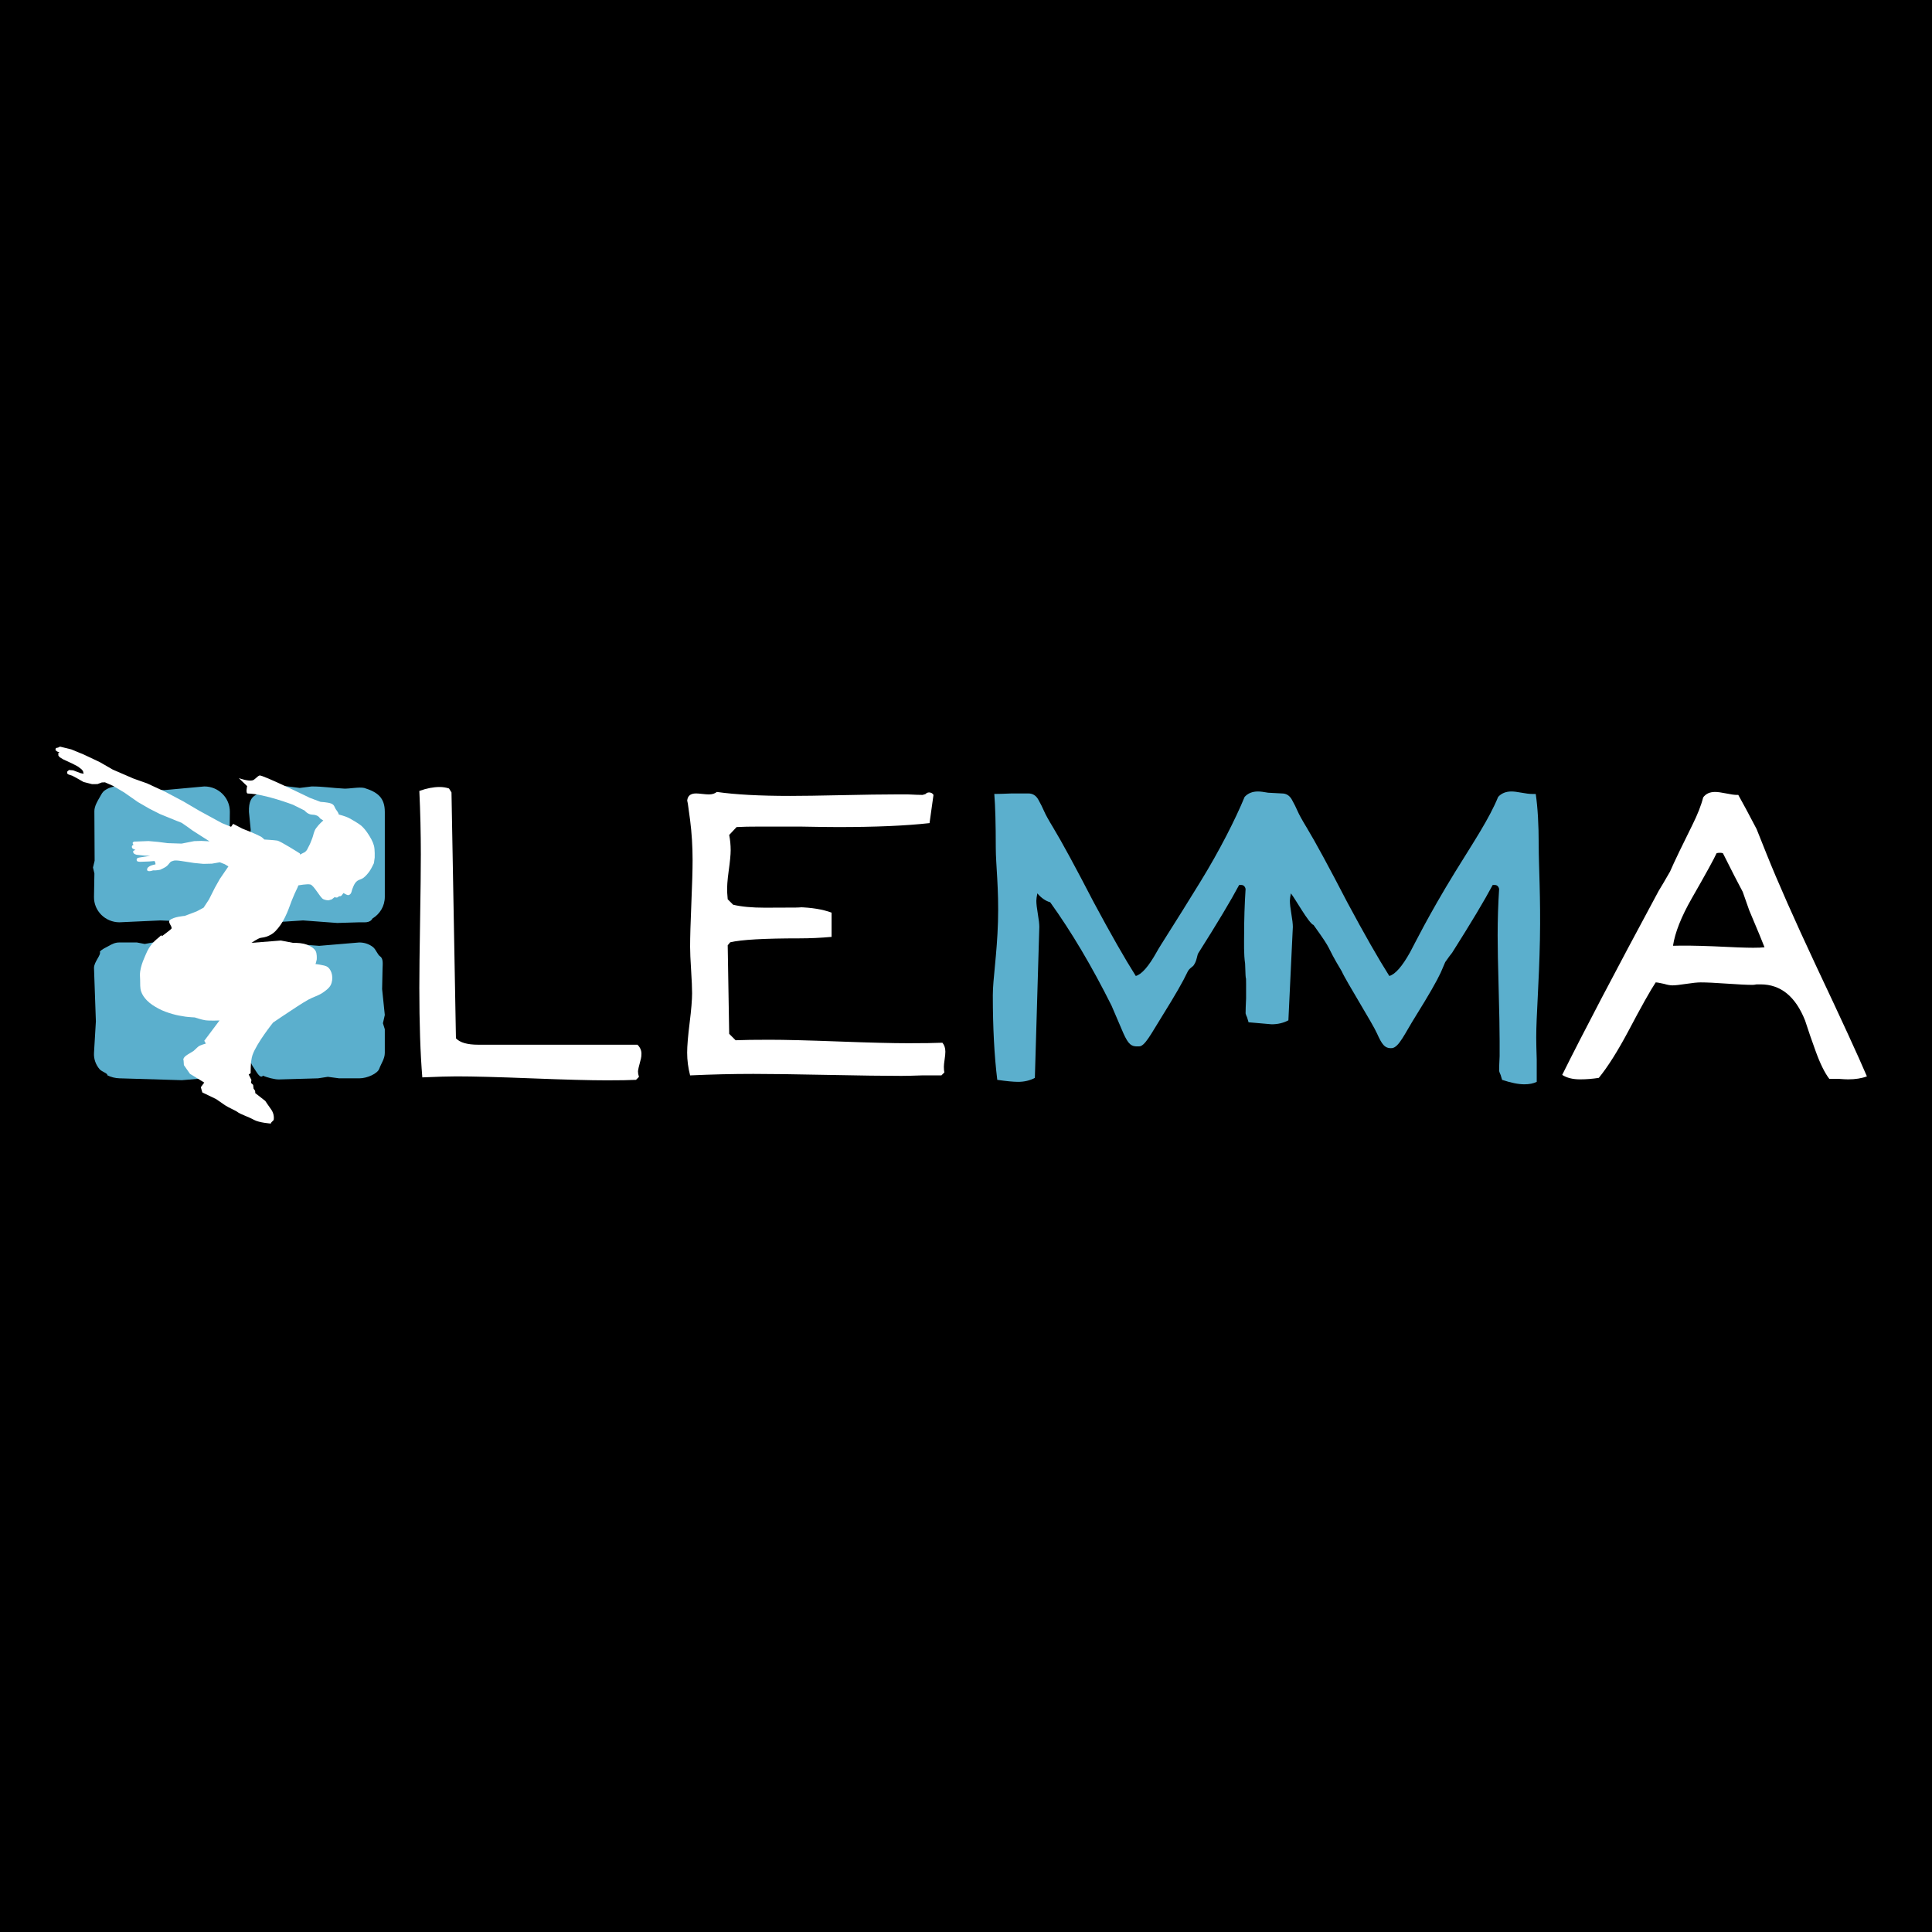 <?xml version="1.0" encoding="UTF-8" standalone="no"?>
<!-- Created with Inkscape (http://www.inkscape.org/) -->

<svg
   xmlns:dc="http://purl.org/dc/elements/1.1/"
   xmlns:cc="http://creativecommons.org/ns#"
   xmlns:rdf="http://www.w3.org/1999/02/22-rdf-syntax-ns#"
   xmlns:svg="http://www.w3.org/2000/svg"
   xmlns="http://www.w3.org/2000/svg"
   xmlns:sodipodi="http://sodipodi.sourceforge.net/DTD/sodipodi-0.dtd"
   xmlns:inkscape="http://www.inkscape.org/namespaces/inkscape"
   width="512"
   height="512"
   id="svg2"
   version="1.1"
   inkscape:version="0.48.4 r9939"
   sodipodi:docname="lemma.svg"
   inkscape:export-filename="C:\Users\et1337\Desktop\lemma.png"
   inkscape:export-xdpi="180"
   inkscape:export-ydpi="180">
  <defs
     id="defs4" />
  <sodipodi:namedview
     id="base"
     pagecolor="#ffffff"
     bordercolor="#666666"
     borderopacity="1.0"
     inkscape:pageopacity="0.0"
     inkscape:pageshadow="2"
     inkscape:zoom="1.7734375"
     inkscape:cx="345.23273"
     inkscape:cy="288.6669"
     inkscape:document-units="px"
     inkscape:current-layer="layer1"
     showgrid="true"
     fit-margin-top="0"
     fit-margin-left="0"
     fit-margin-right="0"
     fit-margin-bottom="0"
     inkscape:window-width="1920"
     inkscape:window-height="1057"
     inkscape:window-x="-8"
     inkscape:window-y="-8"
     inkscape:window-maximized="1" />
  <g
     inkscape:label="Layer 1"
     inkscape:groupmode="layer"
     id="layer1"
     transform="translate(-99.19,-313.611)">
    <rect
       style="fill:#000000;fill-opacity:1;stroke:none"
       id="rect3858"
       width="512"
       height="512"
       x="99.19"
       y="313.611" />
    <path
       inkscape:export-ydpi="400.17322"
       inkscape:export-xdpi="400.17322"
       inkscape:export-filename="C:\Users\Evan\Code\Lemma\Lemma\Content\Images\logo.png"
       inkscape:connector-curvature="0"
       id="path2990-3"
       style="font-size:144px;font-style:normal;font-variant:normal;font-weight:normal;font-stretch:normal;line-height:125%;letter-spacing:0px;word-spacing:0px;fill:#ffffff;fill-opacity:1;stroke:none;font-family:NeoRetroFill;-inkscape-font-specification:NeoRetroFill"
       d="m 269.046,594.143 c -0.523,1.923 -0.784,3.059 -0.784,3.409 -9e-5,0.437 0.087,0.919 0.26,1.444 l -0.784,0.784 c -1.662,0.088 -4.241,0.132 -7.737,0.132 -4.369,1e-5 -10.988,-0.175 -19.859,-0.524 -8.871,-0.349 -15.534,-0.524 -19.991,-0.524 -2.011,10e-6 -5.026,0.088 -9.045,0.264 -0.525,-6.38 -0.788,-14.289 -0.788,-23.728 -1e-5,-3.934 0.066,-9.833 0.198,-17.699 0.132,-7.865 0.198,-13.765 0.198,-17.699 -2e-5,-5.593 -0.132,-11.186 -0.396,-16.779 1.923,-0.699 3.715,-1.048 5.377,-1.048 0.875,8e-5 1.704,0.131 2.488,0.392 l 0.656,1.048 1.18,65.154 c 1.048,1.136 3.015,1.704 5.901,1.704 l 42.21,0 c 0.699,0.699 1.048,1.486 1.048,2.36 -5e-5,0.523 -0.044,0.959 -0.132,1.308 z" />
    <path
       inkscape:export-ydpi="400.17322"
       inkscape:export-xdpi="400.17322"
       inkscape:export-filename="C:\Users\Evan\Code\Lemma\Lemma\Content\Images\logo.png"
       inkscape:connector-curvature="0"
       id="path2992-3"
       style="font-size:144px;font-style:normal;font-variant:normal;font-weight:normal;font-stretch:normal;line-height:125%;letter-spacing:0px;word-spacing:0px;fill:#ffffff;fill-opacity:1;stroke:none;font-family:NeoRetroFill;-inkscape-font-specification:NeoRetroFill"
       d="m 349.327,596.371 c -7e-5,0.613 0.044,1.095 0.132,1.444 l -0.788,0.788 c -1.136,10e-6 -2.883,10e-6 -5.241,0 -2.36,0.085 -4.153,0.128 -5.377,0.128 -4.369,10e-6 -10.901,-0.087 -19.597,-0.262 -8.696,-0.175 -15.228,-0.262 -19.597,-0.262 -5.508,2e-5 -11.102,0.132 -16.782,0.396 -0.523,-2.011 -0.784,-4.022 -0.784,-6.033 -10e-6,-1.747 0.218,-4.369 0.654,-7.865 0.436,-3.497 0.654,-6.118 0.654,-7.865 -2e-5,-1.398 -0.087,-3.451 -0.262,-6.161 -0.175,-2.71 -0.262,-4.763 -0.262,-6.161 -10e-6,-2.534 0.109,-6.357 0.328,-11.47 0.219,-5.113 0.328,-8.937 0.328,-11.474 -10e-6,-3.67 -0.219,-7.209 -0.656,-10.618 -0.523,-4.107 -0.784,-5.723 -0.784,-4.849 -10e-6,-1.485 0.785,-2.228 2.356,-2.228 0.352,9e-5 0.899,0.043 1.642,0.13 0.743,0.087 1.332,0.13 1.766,0.13 0.875,8e-5 1.575,-0.219 2.1,-0.656 4.894,0.702 11.36,1.052 19.399,1.052 3.059,9e-5 7.648,-0.066 13.766,-0.198 6.118,-0.132 10.707,-0.198 13.766,-0.198 0.872,8e-5 2.139,8e-5 3.801,0 1.747,0.088 3.014,0.132 3.801,0.132 0.613,-0.173 0.876,-0.26 0.788,-0.26 0.261,-0.264 0.567,-0.396 0.916,-0.396 0.525,9e-5 0.919,0.219 1.18,0.656 l -1.048,7.473 c -6.206,0.699 -14.29,1.048 -24.252,1.048 -2.272,8e-5 -5.681,-0.044 -10.226,-0.132 -4.545,9e-5 -7.953,9e-5 -10.226,0 -2.883,9e-5 -5.025,0.044 -6.425,0.132 l -1.964,2.096 c 0.261,1.312 0.392,2.667 0.392,4.065 -10e-6,1.136 -0.175,2.95 -0.524,5.441 -0.349,2.491 -0.48,4.435 -0.392,5.833 l 0.132,1.704 1.44,1.444 c 2.184,0.523 4.981,0.784 8.389,0.784 7.953,6e-5 10.924,-0.044 8.913,-0.132 3.496,0.088 6.425,0.569 8.785,1.444 l 0,6.425 c -2.883,0.261 -5.724,0.392 -8.521,0.392 -9.351,5e-5 -15.469,0.349 -18.355,1.048 l -0.652,0.788 0.392,23.463 1.704,1.704 c 2.011,-0.088 4.982,-0.132 8.913,-0.132 4.107,2e-5 10.247,0.153 18.419,0.46 8.172,0.307 14.311,0.46 18.419,0.46 4.019,2e-5 7.034,-0.044 9.045,-0.132 0.525,0.611 0.788,1.398 0.788,2.36 -7e-5,0.523 -0.066,1.222 -0.198,2.096 -0.132,0.875 -0.198,1.53 -0.198,1.964 z" />
    <path
       inkscape:export-ydpi="400.17322"
       inkscape:export-xdpi="400.17322"
       inkscape:export-filename="C:\Users\Evan\Code\Lemma\Lemma\Content\Images\logo.png"
       id="path2996-5"
       style="font-size:144px;font-style:normal;font-variant:normal;font-weight:normal;font-stretch:normal;line-height:125%;letter-spacing:0px;word-spacing:0px;fill:#5bafcd;fill-opacity:1;stroke:none;font-family:NeoRetroFill;-inkscape-font-specification:NeoRetroFill"
       d="m 430.073,584.526 -0.392,-1.308 c -0.176,-0.349 -0.308,-0.699 -0.396,-1.048 -9e-5,-0.875 0.044,-2.186 0.132,-3.933 -7e-5,-1.75 -7e-5,-3.06 0,-3.933 -7e-5,-3.147 -0.087,0.915 -0.262,-5.334 -0.376,-2.431 -0.262,-5.816 -0.262,-7.469 -7e-5,-4.195 0.131,-8.303 0.392,-12.322 -0.173,-0.699 -0.567,-1.048 -1.18,-1.048 l -0.524,0 c -2.184,4.107 -5.768,10.094 -10.75,17.959 -0.437,0.525 -0.399,2.007 -1.186,3.143 -0.261,0.611 -1.304,0.878 -1.826,2.102 -1.051,2.272 -3.237,6.074 -6.557,11.406 -2.971,4.718 -4.72,8.33 -6.293,8.164 -1.979,0.142 -2.751,-0.562 -4.061,-3.448 -1.051,-2.446 -2.1,-4.893 -3.148,-7.341 -5.243,-10.487 -10.662,-19.619 -16.254,-27.396 -1.224,-0.349 -2.36,-1.136 -3.409,-2.36 -0.176,0.875 -0.264,1.53 -0.264,1.964 -2e-5,0.787 0.131,1.945 0.394,3.475 0.263,1.53 0.394,2.688 0.394,3.475 -2e-5,-0.088 -0.393,13.239 -1.18,39.982 -1.31,0.701 -2.795,1.052 -4.457,1.052 -1.224,10e-6 -3.059,-0.176 -5.505,-0.528 -0.787,-6.38 -1.18,-13.851 -1.18,-22.415 0,-4.283 1.106,-10.772 1.367,-19.467 0.261,-8.695 -0.583,-15.228 -0.583,-19.599 -10e-6,-6.292 -0.131,-11.054 -0.392,-14.286 1.048,9e-5 2.578,-0.044 4.589,-0.132 2.011,9e-5 3.497,9e-5 4.457,0 1.136,9e-5 2.01,0.546 2.622,1.638 0.612,1.092 1.115,2.097 1.508,3.014 0.393,0.918 1.201,2.382 2.422,4.393 2.272,3.758 5.856,10.356 10.75,19.795 4.545,8.476 8.26,14.986 11.146,19.531 1.574,-0.437 3.408,-2.535 5.505,-6.293 1.048,-1.923 4.461,-7.026 11.54,-18.561 5.07,-8.214 9.435,-16.832 11.796,-22.601 0.872,-0.96 2.051,-1.44 3.537,-1.44 0.613,9e-5 1.51,0.109 2.69,0.328 l 3.672,0.196 c 1.136,9e-5 2.01,0.546 2.622,1.638 0.612,1.092 1.115,2.097 1.508,3.014 0.393,0.918 1.201,2.382 2.422,4.393 2.272,3.758 5.856,10.356 10.75,19.795 4.545,8.476 8.26,14.986 11.146,19.531 1.574,-0.437 3.408,-2.535 5.505,-6.293 1.048,-1.923 4.786,-9.627 11.865,-21.162 5.07,-8.214 9.11,-14.231 11.471,-20 0.872,-0.96 2.051,-1.44 3.537,-1.44 0.613,9e-5 1.51,0.109 2.69,0.328 1.18,0.219 2.076,0.328 2.686,0.328 l 1.048,0 c 0.525,3.582 0.788,8.083 0.788,13.502 -8e-5,5.681 0.541,13.854 0.322,25.171 -0.219,11.316 -0.978,20.14 -0.978,25.821 -7e-5,1.312 0.044,3.279 0.132,5.901 -9e-5,2.622 -9e-5,4.589 0,5.901 -0.875,0.435 -1.968,0.652 -3.28,0.652 -1.571,10e-6 -3.537,-0.393 -5.897,-1.18 l -0.392,-1.308 c -0.176,-0.349 -0.308,-0.699 -0.396,-1.048 -6e-5,-0.875 0.044,-2.186 0.132,-3.933 -7e-5,-1.75 -7e-5,-3.06 0,-3.933 -7e-5,-3.147 -0.087,-7.845 -0.262,-14.094 -0.175,-6.249 -0.262,-10.903 -0.262,-13.962 -7e-5,-4.195 0.131,-8.303 0.392,-12.322 -0.173,-0.699 -0.567,-1.048 -1.18,-1.048 l -0.524,0 c -2.184,4.107 -5.768,10.094 -10.75,17.959 -0.437,0.525 -1.05,1.356 -1.836,2.492 -0.261,0.611 -0.653,1.528 -1.176,2.752 -1.051,2.272 -3.237,6.074 -6.557,11.406 -2.971,4.718 -4.488,8.388 -6.351,8.629 -1.979,0.142 -2.693,-1.027 -4.003,-3.912 -1.051,-2.446 -8.278,-13.996 -9.326,-16.445 -4.756,-7.886 -1.883,-4.5 -7.476,-12.278 -1.224,-0.349 -4.961,-7.151 -6.01,-8.375 -0.176,0.875 -0.264,1.53 -0.264,1.964 -2e-5,0.787 0.131,1.945 0.394,3.475 0.263,1.53 0.394,2.688 0.394,3.475 -2e-5,-0.088 -1.18,24.728 -1.18,24.728 -1.31,0.701 -2.795,1.052 -4.457,1.052 z"
       inkscape:connector-curvature="0"
       sodipodi:nodetypes="ccccccccccccccccccccccccccssscccccccccccccccccccccccccccccccccccccccccccccccccccccccc" />
    <path
       inkscape:export-ydpi="400.17322"
       inkscape:export-xdpi="400.17322"
       inkscape:export-filename="C:\Users\Evan\Code\Lemma\Lemma\Content\Images\logo.png"
       inkscape:connector-curvature="0"
       id="path2998-3"
       style="font-size:144px;font-style:normal;font-variant:normal;font-weight:normal;font-stretch:normal;line-height:125%;letter-spacing:0px;word-spacing:0px;fill:#ffffff;fill-opacity:1;stroke:none;font-family:NeoRetroFill;-inkscape-font-specification:NeoRetroFill"
       d="m 588.959,599.651 c -0.525,1e-5 -1.356,-0.044 -2.492,-0.132 -1.048,10e-6 -1.878,10e-6 -2.488,0 -1.224,-1.574 -2.448,-4.065 -3.673,-7.473 -0.96,-2.622 -1.878,-5.287 -2.752,-7.997 -2.534,-6.38 -6.466,-9.569 -11.798,-9.569 -0.176,2e-5 -0.525,2e-5 -1.048,0 -0.437,0.088 -0.787,0.132 -1.048,0.132 -1.486,4e-5 -3.758,-0.109 -6.817,-0.328 -3.059,-0.219 -5.376,-0.328 -6.949,-0.328 -0.875,3e-5 -2.164,0.131 -3.869,0.394 -1.704,0.263 -2.906,0.394 -3.605,0.394 -0.611,2e-5 -1.354,-0.132 -2.228,-0.396 -1.136,-0.261 -1.879,-0.392 -2.228,-0.392 -1.398,2.099 -3.801,6.381 -7.209,12.846 -2.886,5.419 -5.507,9.571 -7.865,12.454 -1.662,0.264 -3.322,0.396 -4.981,0.396 -1.923,1e-5 -3.497,-0.393 -4.721,-1.18 5.419,-10.924 13.941,-27.18 25.564,-48.767 0.699,-1.136 1.703,-2.84 3.012,-5.113 0.525,-1.224 1.356,-3.016 2.492,-5.375 1.136,-2.359 2.272,-4.675 3.409,-6.947 1.397,-2.798 2.359,-5.245 2.884,-7.341 0.699,-0.963 1.747,-1.444 3.144,-1.444 0.699,8e-5 1.682,0.131 2.95,0.394 1.268,0.263 2.208,0.394 2.818,0.394 l 0.392,0 c 1.136,2.011 2.754,5.026 4.853,9.045 -6e-5,8e-5 0.873,2.184 2.62,6.553 2.971,7.431 7.341,17.307 13.11,29.628 6.729,14.245 11.23,24.033 13.502,29.364 -1.398,0.525 -3.058,0.788 -4.981,0.788 z m -26.22,-44.835 c -0.349,-1.048 -0.918,-2.664 -1.704,-4.849 -1.224,-2.272 -2.973,-5.681 -5.245,-10.226 -0.173,-0.088 -0.435,-0.132 -0.784,-0.132 -0.437,8e-5 -0.743,0.044 -0.916,0.132 -0.613,1.398 -2.799,5.374 -6.557,11.93 -2.795,4.894 -4.455,9.088 -4.981,12.582 2.622,-0.085 6.161,-0.041 10.618,0.132 5.155,0.261 8.695,0.392 10.618,0.392 1.312,4e-5 2.318,-0.043 3.016,-0.128 -0.349,-0.963 -1.704,-4.241 -4.065,-9.833 z" />
    <path
       inkscape:export-ydpi="400.17322"
       inkscape:export-xdpi="400.17322"
       inkscape:export-filename="C:\Users\Evan\Code\Lemma\Lemma\Content\Images\logo.png"
       sodipodi:nodetypes="scccsscscsscscsssccscs"
       inkscape:connector-curvature="0"
       id="rect2992"
       d="m 153.353,563.373 -13.618,0 -2.188,0.398 -2.088,-0.398 -4.607,0 c -1.181,0 -1.892,0.4 -2.856,0.929 -0.748,0.411 -1.807,0.859 -2.347,1.512 0.425,0.869 -1.547,2.669 -1.547,4.31 l 0.497,14.158 -0.497,8.343 c -0.099,1.66 0.485,3.178 1.493,4.353 0.555,0.647 2.283,1.127 2.008,1.573 0.976,0.503 2.089,0.79 3.25,0.825 l 16.541,0.497 5.961,-0.497 c 1.378,-0.115 2.76,-0.855 3.729,-1.257 2.011,-0.834 3.058,-3.137 3.022,-5.494 l -0.184,-12.023 -0.512,-2.486 0.696,-7.993 c 0.219,-2.513 -0.276,-4.316 -2.316,-5.475 -0.984,-0.559 -3.218,-1.276 -4.435,-1.276 z"
       style="fill:#5bafcd;fill-opacity:1;stroke:none" />
    <path
       inkscape:export-ydpi="400.17322"
       inkscape:export-xdpi="400.17322"
       inkscape:export-filename="C:\Users\Evan\Code\Lemma\Lemma\Content\Images\logo.png"
       sodipodi:nodetypes="cccsssscccsscscscccssc"
       inkscape:connector-curvature="0"
       id="rect2994"
       d="m 153.353,522.026 -10.64,0.975 -8.348,-0.677 -3.514,-0.298 c -1.417,-0.12 -2.721,0.258 -3.792,0.978 -0.777,0.522 -0.933,1.026 -1.419,1.849 -0.606,1.026 -1.447,2.439 -1.44,3.725 l 0.067,13.143 -0.431,1.789 0.372,1.589 -0.107,6.18 c -0.065,3.739 3.011,6.751 6.751,6.751 l 10.873,-0.497 11.629,0.497 c 1.83,0.078 3.148,-1.836 4.429,-1.837 1.128,-1.245 1.734,-3.008 1.824,-4.913 l 0.386,-8.168 0.402,-7.356 -0.34,-2.693 0.05,-4.285 c 0.043,-3.74 -3.011,-6.751 -6.751,-6.751 z"
       style="fill:#5bafcd;fill-opacity:1;stroke:none" />
    <path
       inkscape:export-ydpi="400.17322"
       inkscape:export-xdpi="400.17322"
       inkscape:export-filename="C:\Users\Evan\Code\Lemma\Lemma\Content\Images\logo.png"
       sodipodi:nodetypes="scsscccsscscccsssccccssss"
       inkscape:connector-curvature="0"
       id="rect2998"
       d="m 194.418,563.373 -10.63,0.895 -11.872,-0.895 c -3.729,-0.281 -6.751,3.011 -6.751,6.751 l 0,6.203 -0.497,2.387 0.497,2.088 0,11.824 c 0,1.478 0.47,2.842 1.27,3.952 0.634,0.88 1.674,3.091 2.454,2.089 0.909,0.455 3.131,1.04 4.22,1.009 l 10.38,-0.298 2.586,-0.398 2.983,0.398 5.359,0 c 2.145,0 4.846,-1.289 5.285,-2.541 0.488,-1.391 1.466,-2.615 1.466,-4.21 l 0,-6.255 -0.497,-1.591 0.497,-2.188 -0.712,-6.865 0.116,-5.404 c 0.025,-1.162 0.254,-2.65 -0.631,-3.252 -0.74,-0.503 -1.101,-1.864 -1.936,-2.504 -0.978,-0.75 -2.196,-1.194 -3.587,-1.194 z"
       style="fill:#5bafcd;fill-opacity:1;stroke:none" />
    <path
       inkscape:export-ydpi="400.17322"
       inkscape:export-xdpi="400.17322"
       inkscape:export-filename="C:\Users\Evan\Code\Lemma\Lemma\Content\Images\logo.png"
       sodipodi:nodetypes="cccscsccsssccscsscsc"
       inkscape:connector-curvature="0"
       id="rect3000"
       d="m 181.8,522.026 -3.182,0.398 -3.594,-0.464 -3.107,0.067 c -1.105,0.024 -2.146,0.296 -3.064,0.765 -0.6,1.913 -3.855,0.469 -3.686,5.986 l 0.471,4.79 -0.619,6.165 0.844,11.845 c 0.142,1.998 0.466,2.902 1.842,4.136 1.194,1.07 2.483,2.43 4.212,2.317 l 7.596,-0.497 9.047,0.674 5.859,-0.177 c 1.282,-0.039 2.776,0.291 3.497,-1.02 1.953,-1.179 3.254,-3.273 3.254,-5.731 l 0,-22.502 c 0,-3.74 -1.883,-5.253 -5.458,-6.353 -1.388,-0.302 -3.907,0.241 -5.349,0.174 -3.204,-0.149 -5.399,-0.571 -8.563,-0.571 z"
       style="fill:#5bafcd;fill-opacity:1;stroke:none" />
    <path
       inkscape:export-ydpi="400.17322"
       inkscape:export-xdpi="400.17322"
       sodipodi:nodetypes="cccccscccccccsssssscccccccccscssssssscssscccssssccccsscccsscsccssssssssccsssscssccssccsccsccsszcccscscccccccccccccccccccccccccccccccccccccccccccccccccccccccccccscsscssccccsscccscsssscsscscccccccccccccssccsssssssssscscc"
       inkscape:connector-curvature="0"
       id="path3012"
       d="m 157.353,584.06 -4.028,5.369 0.422,0.739 c 0,0 -1.477,0.398 -1.948,0.752 0,0 -0.555,0.464 -1.303,1.194 l -1.569,0.96 c -1.538,0.941 -1.084,1.58 -1.084,1.58 l 0.079,1.22 1.613,2.316 3.785,2.313 -0.908,1.233 0.394,1.384 3.657,1.76 c 0,0 1.501,1.041 2.344,1.621 0.901,0.62 2.835,1.416 3.306,1.791 0.789,0.628 2.589,1.12 4.453,2.125 1.354,0.73 4.385,0.951 4.385,0.951 0.213,-0.632 0.738,-0.653 0.79,-1.102 0.112,-0.97 -0.174,-1.956 -0.759,-2.738 -0.499,-0.668 -1.49,-2.16 -1.49,-2.16 l -2.646,-2.062 -0.042,-0.613 -0.422,-0.601 -0.106,-0.972 -0.569,-0.535 0.114,-0.775 -0.722,-1.441 0.523,-0.353 c 0,0 -0.087,-3.18 0.493,-4.83 1.125,-3.199 5.453,-8.59 5.453,-8.59 0,0 4.19,-2.849 6.325,-4.214 1.012,-0.647 2.018,-1.308 3.071,-1.884 1.236,-0.677 2.65,-1.036 3.805,-1.843 0.787,-0.551 1.64,-1.146 2.069,-2.006 0.404,-0.809 0.503,-1.801 0.34,-2.691 -0.136,-0.741 -0.484,-1.511 -1.06,-1.995 -0.577,-0.484 -1.414,-0.532 -2.148,-0.701 -0.381,-0.088 -1.162,-0.16 -1.162,-0.16 0,0 0.286,-0.912 0.315,-1.175 0.029,-0.263 0.096,-1.652 -0.306,-2.321 -0.481,-0.801 -1.412,-1.284 -2.281,-1.628 -1.172,-0.465 -2.488,-0.494 -3.749,-0.509 l -3.173,-0.609 -7.783,0.62 c 0,0 1.787,-1.242 2.467,-1.331 0.55,-0.072 1.159,-0.179 1.56,-0.327 0.836,-0.309 1.657,-0.759 2.279,-1.398 1.076,-1.106 1.87,-2.294 2.554,-3.677 0.945,-1.91 1.128,-2.74 1.825,-4.498 l 0.757,-1.803 0.799,-1.7 0.18,-0.494 c 0,0 2.32,-0.449 3.187,-0.241 0.932,0.223 2.599,3.477 3.4,3.878 0.653,0.327 1.43,0.319 1.43,0.319 l 0.863,-0.259 0.724,-0.579 c 0,0 0.322,0.108 0.489,0.105 0.149,-0.003 0.307,-0.032 0.433,-0.111 0.088,-0.055 0.201,-0.239 0.201,-0.239 0,0 0.385,0.034 0.549,-0.048 0.21,-0.104 0.471,-0.521 0.471,-0.521 l 0.234,-0.279 c 0,0 0.402,0.259 0.621,0.352 0.218,0.092 0.447,0.23 0.681,0.199 0.217,-0.029 0.421,-0.174 0.56,-0.344 0.292,-0.356 0.302,-0.87 0.478,-1.296 0.199,-0.482 0.366,-0.985 0.651,-1.422 0.166,-0.254 0.364,-0.496 0.605,-0.68 0.481,-0.367 1.141,-0.444 1.627,-0.805 0.648,-0.481 1.182,-1.113 1.654,-1.767 0.481,-0.667 1.177,-2.168 1.177,-2.168 l 0.202,-1.493 c 0,0 0.074,-2.113 -0.197,-3.119 -0.312,-1.158 -0.948,-2.216 -1.608,-3.218 -0.503,-0.764 -1.085,-1.49 -1.768,-2.097 -0.561,-0.498 -2.7,-1.75 -3.371,-2.085 -0.844,-0.421 -2.569,-0.869 -2.569,-0.869 0,0 -0.125,-0.522 -0.556,-1.057 -0.68,-0.843 -0.489,-1.478 -1.502,-1.862 -0.879,-0.333 -2.786,-0.43 -2.786,-0.43 l -2.842,-1.071 c 0,0 -12.661,-6.185 -13.332,-5.921 -0.725,0.285 -1.173,1.146 -1.934,1.31 -1.175,0.253 -3.552,-0.612 -3.552,-0.612 l 2.213,2.12 c 0,0 -0.455,1.949 0.167,1.961 4.443,0.091 11.998,2.984 11.998,2.984 l 3.039,1.514 c 0,0 0.835,1.074 2.047,1.103 1.666,0.039 2.045,0.978 2.045,0.978 l 0.887,0.569 c 0,0 -1.047,0.846 -1.918,2.049 -0.648,0.895 -0.712,1.976 -0.996,2.621 -0.245,0.557 -0.496,1.418 -0.909,2.129 -0.413,0.711 -0.357,0.968 -1.005,1.551 l -1.349,0.69 -0.024,-0.296 c 0,0 -5.149,-3.286 -6.011,-3.416 -0.93,-0.14 -3.419,-0.284 -3.419,-0.284 0,0 -0.564,-0.581 -0.915,-0.769 -1.634,-0.876 -4.885,-2.105 -4.885,-2.105 l -2.456,-1.278 -0.552,0.779 -2.413,-0.968 -6.025,-3.286 -4.178,-2.455 -4.813,-2.556 -4.838,-2.241 -3.553,-1.257 -5.529,-2.39 -3.46,-1.995 -4.298,-2.027 -3.247,-1.336 -2.985,-0.732 -0.5,0.252 -0.584,0.122 -0.139,0.529 0.478,0.401 0.608,0.205 -0.317,0.175 0.024,0.699 0.371,0.447 0.973,0.58 2.421,1.118 1.431,0.761 0.949,0.729 0.371,0.447 0.173,0.723 -0.788,-0.153 -1.984,-0.75 -1.114,-0.088 -0.478,0.447 0.005,0.479 0.355,0.264 0.987,0.32 1.083,0.57 1.902,1.089 2.264,0.578 1.438,-0.014 1.143,-0.431 0.845,-0.037 2.109,0.924 2.994,1.769 3.614,2.527 2.991,1.733 2.856,1.449 4.475,1.825 1.299,0.514 1.609,1.115 1.221,0.89 2.227,1.43 2.304,1.46 -2.149,-0.109 -1.914,0.055 -3.337,0.659 -3.7,-0.122 -2.538,-0.333 -2.528,-0.223 -3.861,0.151 c 0,0 -0.309,0.171 -0.341,0.325 -0.039,0.19 0.231,0.533 0.231,0.533 0,0 -0.317,0.116 -0.384,0.255 -0.09,0.188 -0.064,0.451 0.054,0.623 0.121,0.177 0.841,0.465 0.841,0.465 0,0 -0.596,0.174 -0.618,0.401 -0.019,0.189 0.066,0.396 0.194,0.537 0.181,0.199 0.731,0.342 0.731,0.342 l 2.086,0.225 1.517,0.053 -2.621,0.412 c 0,0 -0.716,0.072 -0.893,0.336 -0.116,0.173 -0.116,0.465 0.018,0.626 0.213,0.256 0.978,0.21 0.978,0.21 l 2.243,-0.084 1.428,-0.124 c 0,0 0.24,0.46 0.238,0.71 -0.002,0.231 0.018,0.18 0.018,0.18 0,0 -1.055,0.197 -1.509,0.463 -0.271,0.159 -0.571,0.356 -0.681,0.649 -0.065,0.172 -0.085,0.422 0.048,0.549 0.378,0.364 1.456,-0.057 1.456,-0.057 0.808,0.056 1.896,-0.167 1.896,-0.167 0,0 1.128,-0.497 1.552,-0.805 0.463,-0.337 0.607,-0.553 0.972,-0.995 0.216,-0.261 0.345,-0.351 0.345,-0.351 0,0 0.633,-0.267 0.97,-0.306 0.604,-0.07 1.82,0.137 1.82,0.137 l 3.366,0.52 2.418,0.233 2.283,-0.051 2.108,-0.367 1.299,0.514 0.973,0.58 -2.26,3.295 -1.311,2.327 -1.573,3.125 -1.433,2.19 -1.848,0.983 -3.165,1.197 c 0,0 -2.897,0.206 -3.936,1.117 -0.687,0.602 0.853,1.779 0.385,2.318 -0.21,0.242 -2.451,1.924 -2.451,1.924 l -0.21,-0.233 c 0,0 -0.599,0.549 -0.783,0.695 -0.679,0.536 -1.319,1.136 -1.851,1.819 -0.977,1.256 -1.254,2.117 -1.89,3.575 -0.485,1.112 -0.873,2.284 -1.054,3.483 -0.112,0.74 -0.044,1.497 -0.014,2.245 0.042,1.039 -0.068,2.124 0.27,3.107 0.3,0.872 0.866,1.657 1.506,2.322 0.896,0.93 2.03,1.619 3.168,2.229 1.106,0.593 2.306,1.009 3.51,1.365 1.162,0.343 2.36,0.562 3.56,0.735 0.818,0.118 2.47,0.203 2.47,0.203 0,0 1.828,0.617 2.778,0.75 1.246,0.174 3.774,0.053 3.774,0.053 z"
       style="fill:#ffffff;fill-opacity:1;stroke:none"
       inkscape:export-filename="C:\Users\Evan\Code\Lemma\Lemma\Content\Images\logo.png" />
  </g>
</svg>

